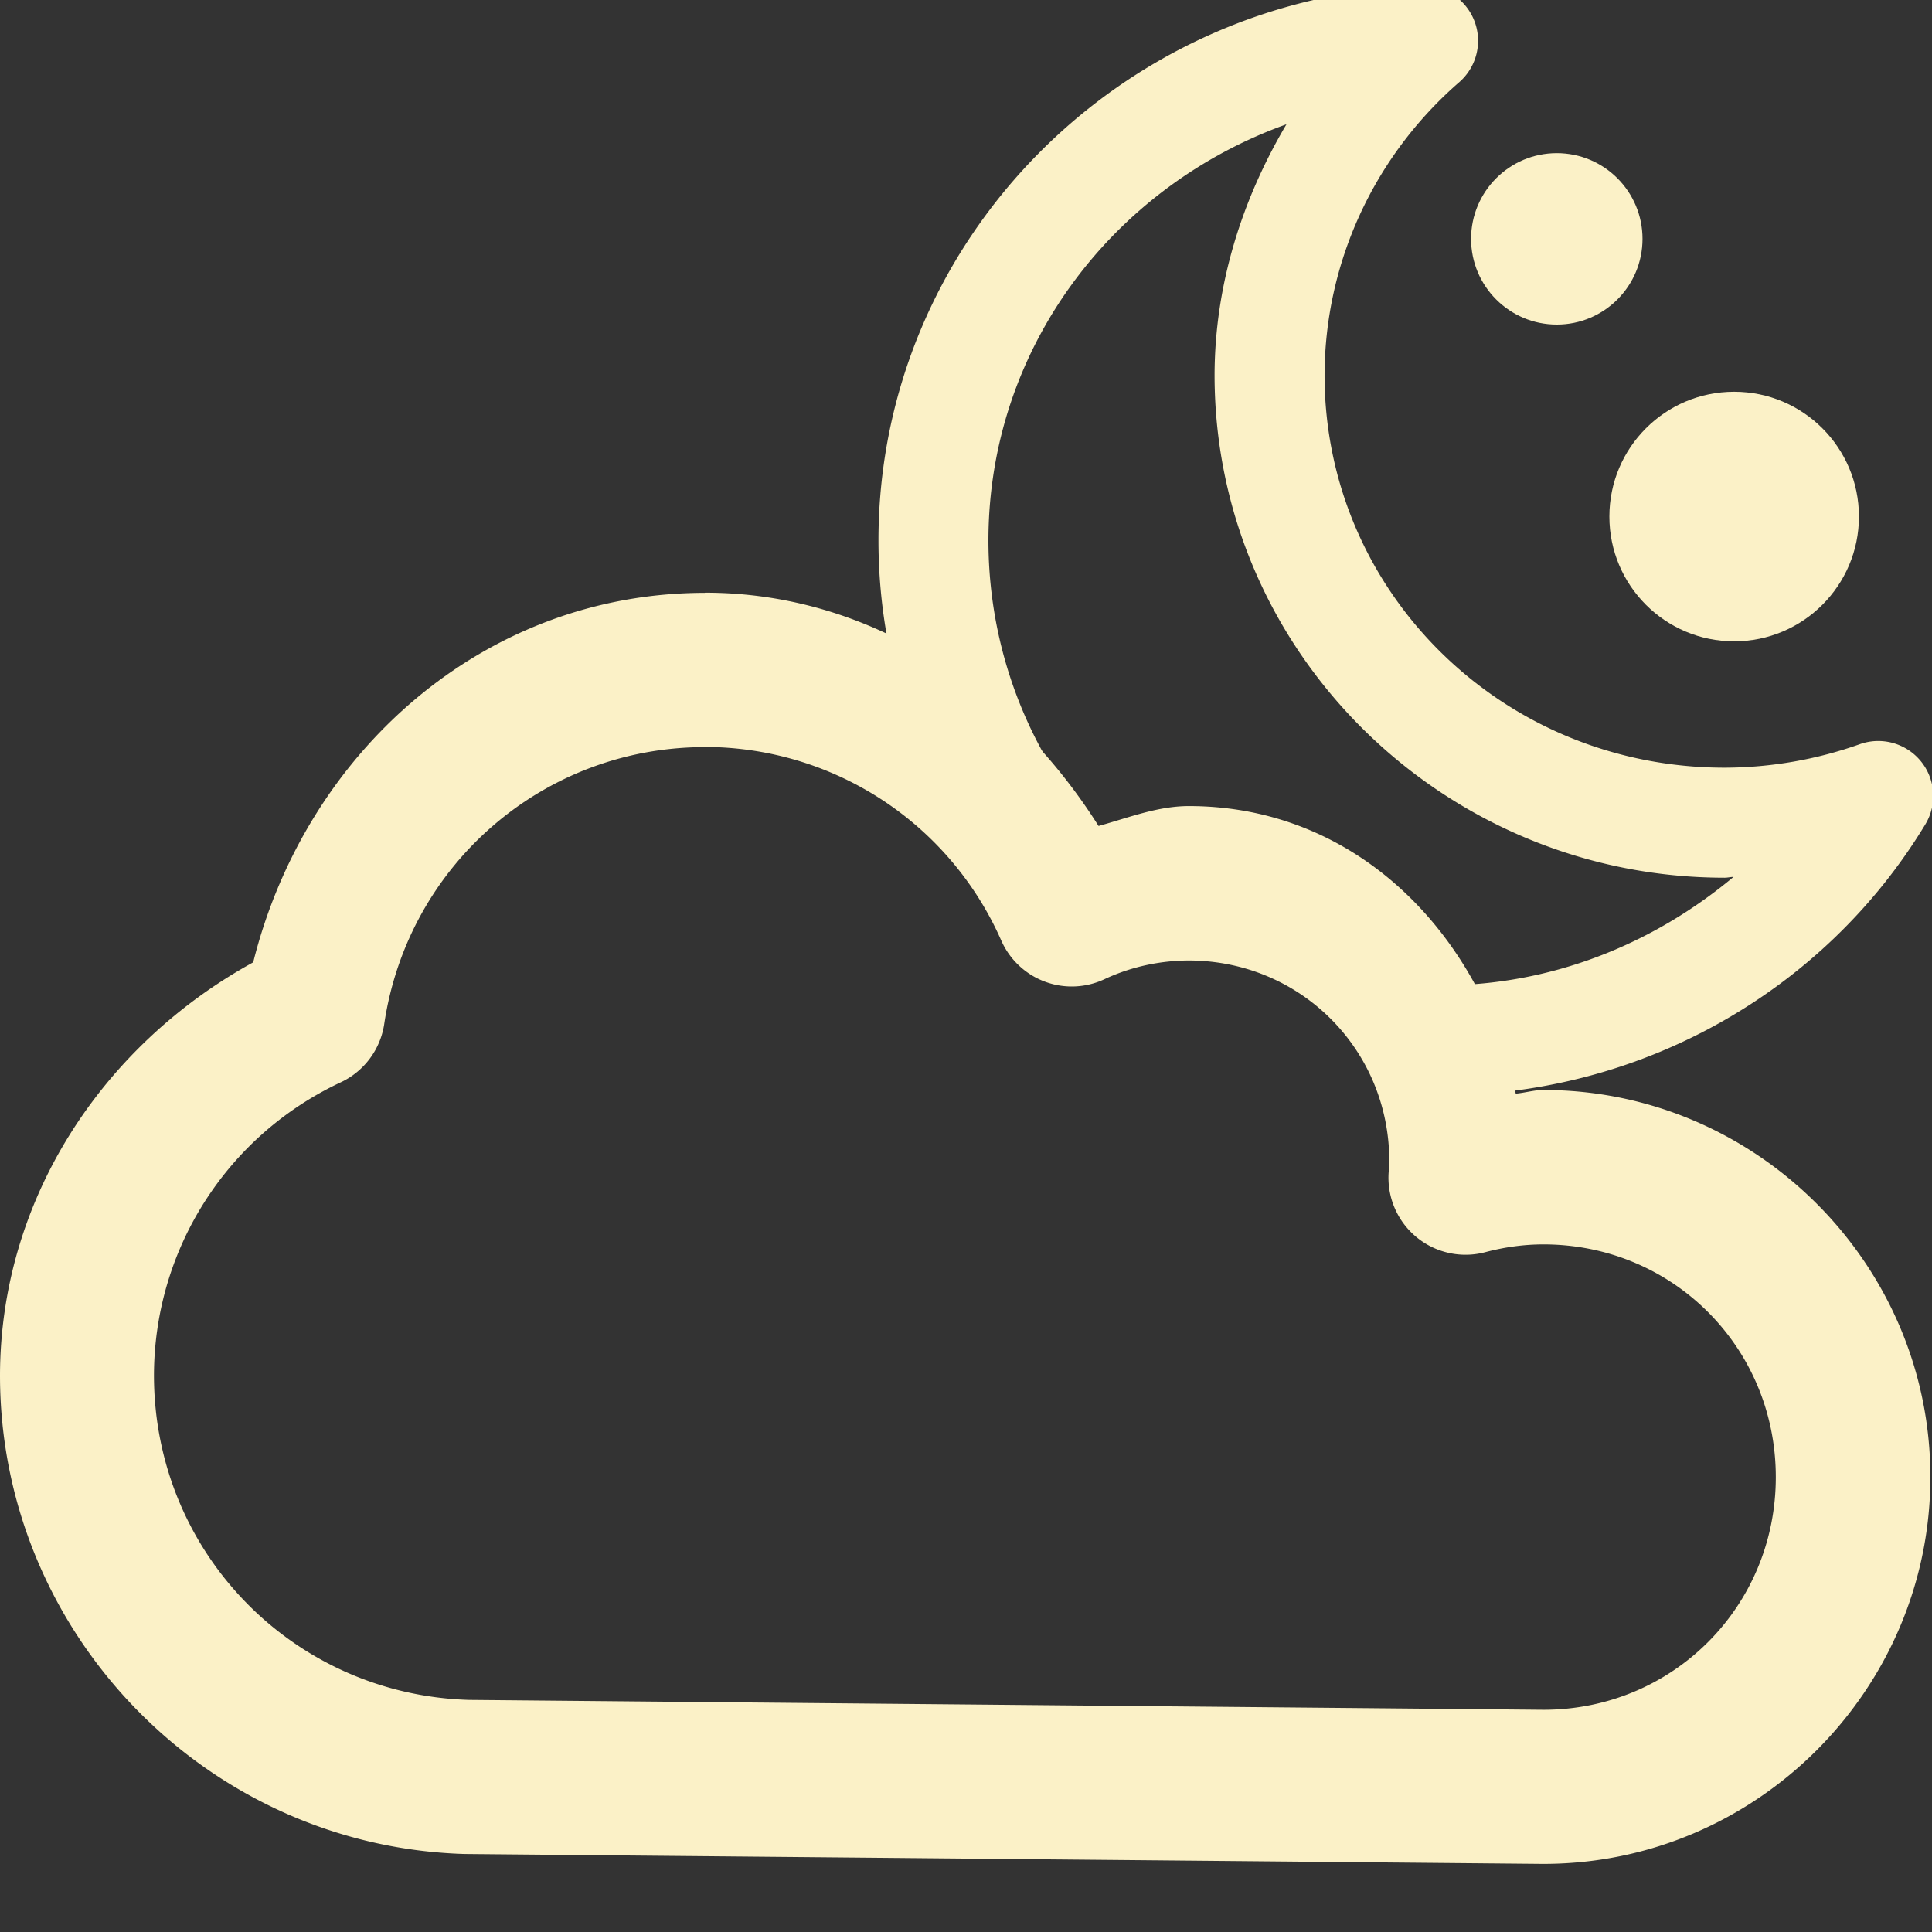 <?xml version="1.0" encoding="UTF-8" standalone="no"?>
<!-- Created with Inkscape (http://www.inkscape.org/) -->

<svg
   width="16"
   height="16"
   viewBox="0 0 4.233 4.233"
   version="1.1"
   id="svg8"
   inkscape:version="1.2 (dc2aedaf03, 2022-05-15)"
   sodipodi:docname="ow-02n.svg"
   xmlns:inkscape="http://www.inkscape.org/namespaces/inkscape"
   xmlns:sodipodi="http://sodipodi.sourceforge.net/DTD/sodipodi-0.dtd"
   xmlns="http://www.w3.org/2000/svg"
   xmlns:svg="http://www.w3.org/2000/svg"
   xmlns:rdf="http://www.w3.org/1999/02/22-rdf-syntax-ns#"
   xmlns:cc="http://creativecommons.org/ns#"
   xmlns:dc="http://purl.org/dc/elements/1.1/">
  <rect x="0" y="0" width="4.233" height="4.233" fill="#333333" stroke="none"/>
  <defs
     id="defs2" />
  <sodipodi:namedview
     id="base"
     pagecolor="#ffffff"
     bordercolor="#666666"
     borderopacity="1.0"
     inkscape:pageopacity="0.0"
     inkscape:pageshadow="2"
     inkscape:zoom="26.406624"
     inkscape:cx="12.837688"
     inkscape:cy="10.111099"
     inkscape:document-units="px"
     inkscape:current-layer="layer1"
     showgrid="false"
     units="px"
     inkscape:window-width="1918"
     inkscape:window-height="1060"
     inkscape:window-x="0"
     inkscape:window-y="0"
     inkscape:window-maximized="1"
     inkscape:showpageshadow="2"
     inkscape:pagecheckerboard="0"
     inkscape:deskcolor="#d1d1d1" />
  <g
     inkscape:label="Layer 1"
     inkscape:groupmode="layer"
     id="layer1"
     transform="translate(0,-284.3)">
    <g
       id="g844"
       transform="matrix(0.333,0,0,0.333,7.6999414e-6,189.597)"
       style="fill:#fbf1c7;fill-opacity:1">
      <g
         style="fill:#fbf1c7;fill-opacity:1"
         transform="translate(9.3363603e-8,-0.012)"
         id="g827">
        <path
           inkscape:connector-curvature="0"
           id="path822"
           d="m 4.637,288.306 c -1.453,0.001 -2.625,1.046 -2.971,2.431 -1,0.55 -1.665,1.569 -1.666,2.72 C 8.9874673e-4,295.154 1.362,296.554 3.059,296.604 a 0.507,0.507 0 0 0 0.01,0 l 7.082,0.065 a 0.507,0.507 0 0 0 0.004,0 c 1.4,1.1e-4 2.546,-1.146 2.546,-2.546 10e-5,-1.4 -1.146,-2.546 -2.546,-2.546 a 0.507,0.507 0 0 0 -0.002,0 c -0.061,2.5e-4 -0.12,0.019 -0.18,0.024 -0.232,-1.045 -1.04,-1.892 -2.151,-1.892 a 0.507,0.507 0 0 0 -0.002,0 c -0.205,7.1e-4 -0.396,0.077 -0.592,0.131 -0.57,-0.903 -1.498,-1.534 -2.587,-1.535 a 0.507,0.507 0 0 0 -0.002,0 z m 0.002,0 0.236,0.057 a 0.507,0.507 0 0 0 -0.236,-0.057 z m -0.002,1.014 h 0.002 c 0.846,0.002 1.608,0.5 1.949,1.274 a 0.507,0.507 0 0 0 0.679,0.254 c 0.173,-0.081 0.362,-0.122 0.553,-0.123 0.735,-8e-5 1.32,0.584 1.321,1.319 10e-7,6.7e-4 10e-8,10e-4 0,0.002 -5.522e-4,0.022 -0.002,0.046 -0.004,0.069 a 0.507,0.507 0 0 0 0.636,0.529 c 0.125,-0.033 0.253,-0.051 0.382,-0.051 0.852,-6e-5 1.529,0.68 1.529,1.531 6.2e-5,0.852 -0.678,1.531 -1.529,1.531 l -7.068,-0.065 c -1.16,-0.034 -2.073,-0.973 -2.074,-2.134 9.567e-4,-0.828 0.478,-1.577 1.228,-1.929 a 0.507,0.507 0 0 0 0.287,-0.384 c 0.156,-1.049 1.048,-1.821 2.108,-1.822 z"
           style="color:#000000;font-style:normal;font-variant:normal;font-weight:normal;font-stretch:normal;font-size:medium;line-height:normal;font-family:sans-serif;font-variant-ligatures:normal;font-variant-position:normal;font-variant-caps:normal;font-variant-numeric:normal;font-variant-alternates:normal;font-feature-settings:normal;text-indent:0;text-align:start;text-decoration:none;text-decoration-line:none;text-decoration-style:solid;text-decoration-color:#000000;letter-spacing:normal;word-spacing:normal;text-transform:none;writing-mode:lr-tb;direction:ltr;text-orientation:mixed;dominant-baseline:auto;baseline-shift:baseline;text-anchor:start;white-space:normal;shape-padding:0;clip-rule:nonzero;display:inline;overflow:visible;visibility:visible;opacity:1;isolation:auto;mix-blend-mode:normal;color-interpolation:sRGB;color-interpolation-filters:linearRGB;solid-color:#000000;solid-opacity:1;vector-effect:none;fill:#fbf1c7;fill-opacity:1;fill-rule:nonzero;stroke:none;stroke-width:1.014;stroke-linecap:round;stroke-linejoin:round;stroke-miterlimit:4;stroke-dasharray:none;stroke-dashoffset:0;stroke-opacity:1;paint-order:markers stroke fill;color-rendering:auto;image-rendering:auto;shape-rendering:auto;text-rendering:auto;enable-background:accumulate" />
      </g>
      <path
         id="ellipse827"
         transform="matrix(0.265,0,0,0.265,0,284.3)"
         d="M 35.283,0 C 27.793,0.274 21.815,6.359 21.811,13.766 a 1.365,1.365 0 0 0 0,0.002 c 1.42e-4,3.92 1.679,7.451 4.352,9.961 a 6.755,6.313 0 0 1 2.564,-0.477 6.755,6.313 0 0 1 1.625,0.193 C 26.88,21.564 24.542,17.938 24.541,13.768 24.544,9.014 27.614,4.99 31.941,3.438 30.829,5.318 30.16,7.44 30.156,9.664 a 1.365,1.365 0 0 0 0,0.002 c 1.32e-4,6.887 5.699,12.478 12.664,12.479 a 1.365,1.365 0 0 0 0.004,0 c 0.073,-1.51e-4 0.144,-0.02 0.217,-0.02 -2.002,1.672 -4.526,2.69 -7.238,2.693 -1.144,-3.4e-5 -2.245,-0.168 -3.283,-0.477 a 6.755,6.313 0 0 1 2.588,3.172 c 0.232,0.011 0.461,0.035 0.695,0.035 4.916,-0.004 9.477,-2.557 12,-6.727 a 1.365,1.365 0 0 0 -1.625,-1.992 c -1.076,0.383 -2.212,0.581 -3.357,0.584 -5.513,-2.26e-4 -9.932,-4.358 -9.934,-9.744 v -0.002 c 0.006,-2.779 1.217,-5.424 3.342,-7.273 A 1.365,1.365 0 0 0 35.283,0 Z"
         style="color:#000000;font-style:normal;font-variant:normal;font-weight:normal;font-stretch:normal;font-size:medium;line-height:normal;font-family:sans-serif;font-variant-ligatures:normal;font-variant-position:normal;font-variant-caps:normal;font-variant-numeric:normal;font-variant-alternates:normal;font-feature-settings:normal;text-indent:0;text-align:start;text-decoration:none;text-decoration-line:none;text-decoration-style:solid;text-decoration-color:#000000;letter-spacing:normal;word-spacing:normal;text-transform:none;writing-mode:lr-tb;direction:ltr;text-orientation:mixed;dominant-baseline:auto;baseline-shift:baseline;text-anchor:start;white-space:normal;shape-padding:0;clip-rule:nonzero;display:inline;overflow:visible;visibility:visible;opacity:1;isolation:auto;mix-blend-mode:normal;color-interpolation:sRGB;color-interpolation-filters:linearRGB;solid-color:#000000;solid-opacity:1;vector-effect:none;fill:#fbf1c7;fill-opacity:1;fill-rule:nonzero;stroke:none;stroke-width:2.73;stroke-linecap:round;stroke-linejoin:round;stroke-miterlimit:4;stroke-dasharray:none;stroke-dashoffset:0;stroke-opacity:1;paint-order:markers stroke fill;color-rendering:auto;image-rendering:auto;shape-rendering:auto;text-rendering:auto;enable-background:accumulate"
         inkscape:connector-curvature="0" />
      <circle
         style="opacity:1;fill:#fbf1c7;fill-opacity:1;stroke:none;stroke-width:0.123;stroke-linecap:round;stroke-linejoin:round;stroke-miterlimit:4;stroke-dasharray:none;paint-order:markers stroke fill"
         id="circle823"
         cx="10.243"
         cy="285.965"
         r="0.564" />
      <circle
         r="0.821"
         cy="287.792"
         cx="11.41"
         id="path819"
         style="opacity:1;fill:#fbf1c7;fill-opacity:1;stroke:none;stroke-width:0.179;stroke-linecap:round;stroke-linejoin:round;stroke-miterlimit:4;stroke-dasharray:none;paint-order:markers stroke fill" />
    </g>
  </g>
</svg>
